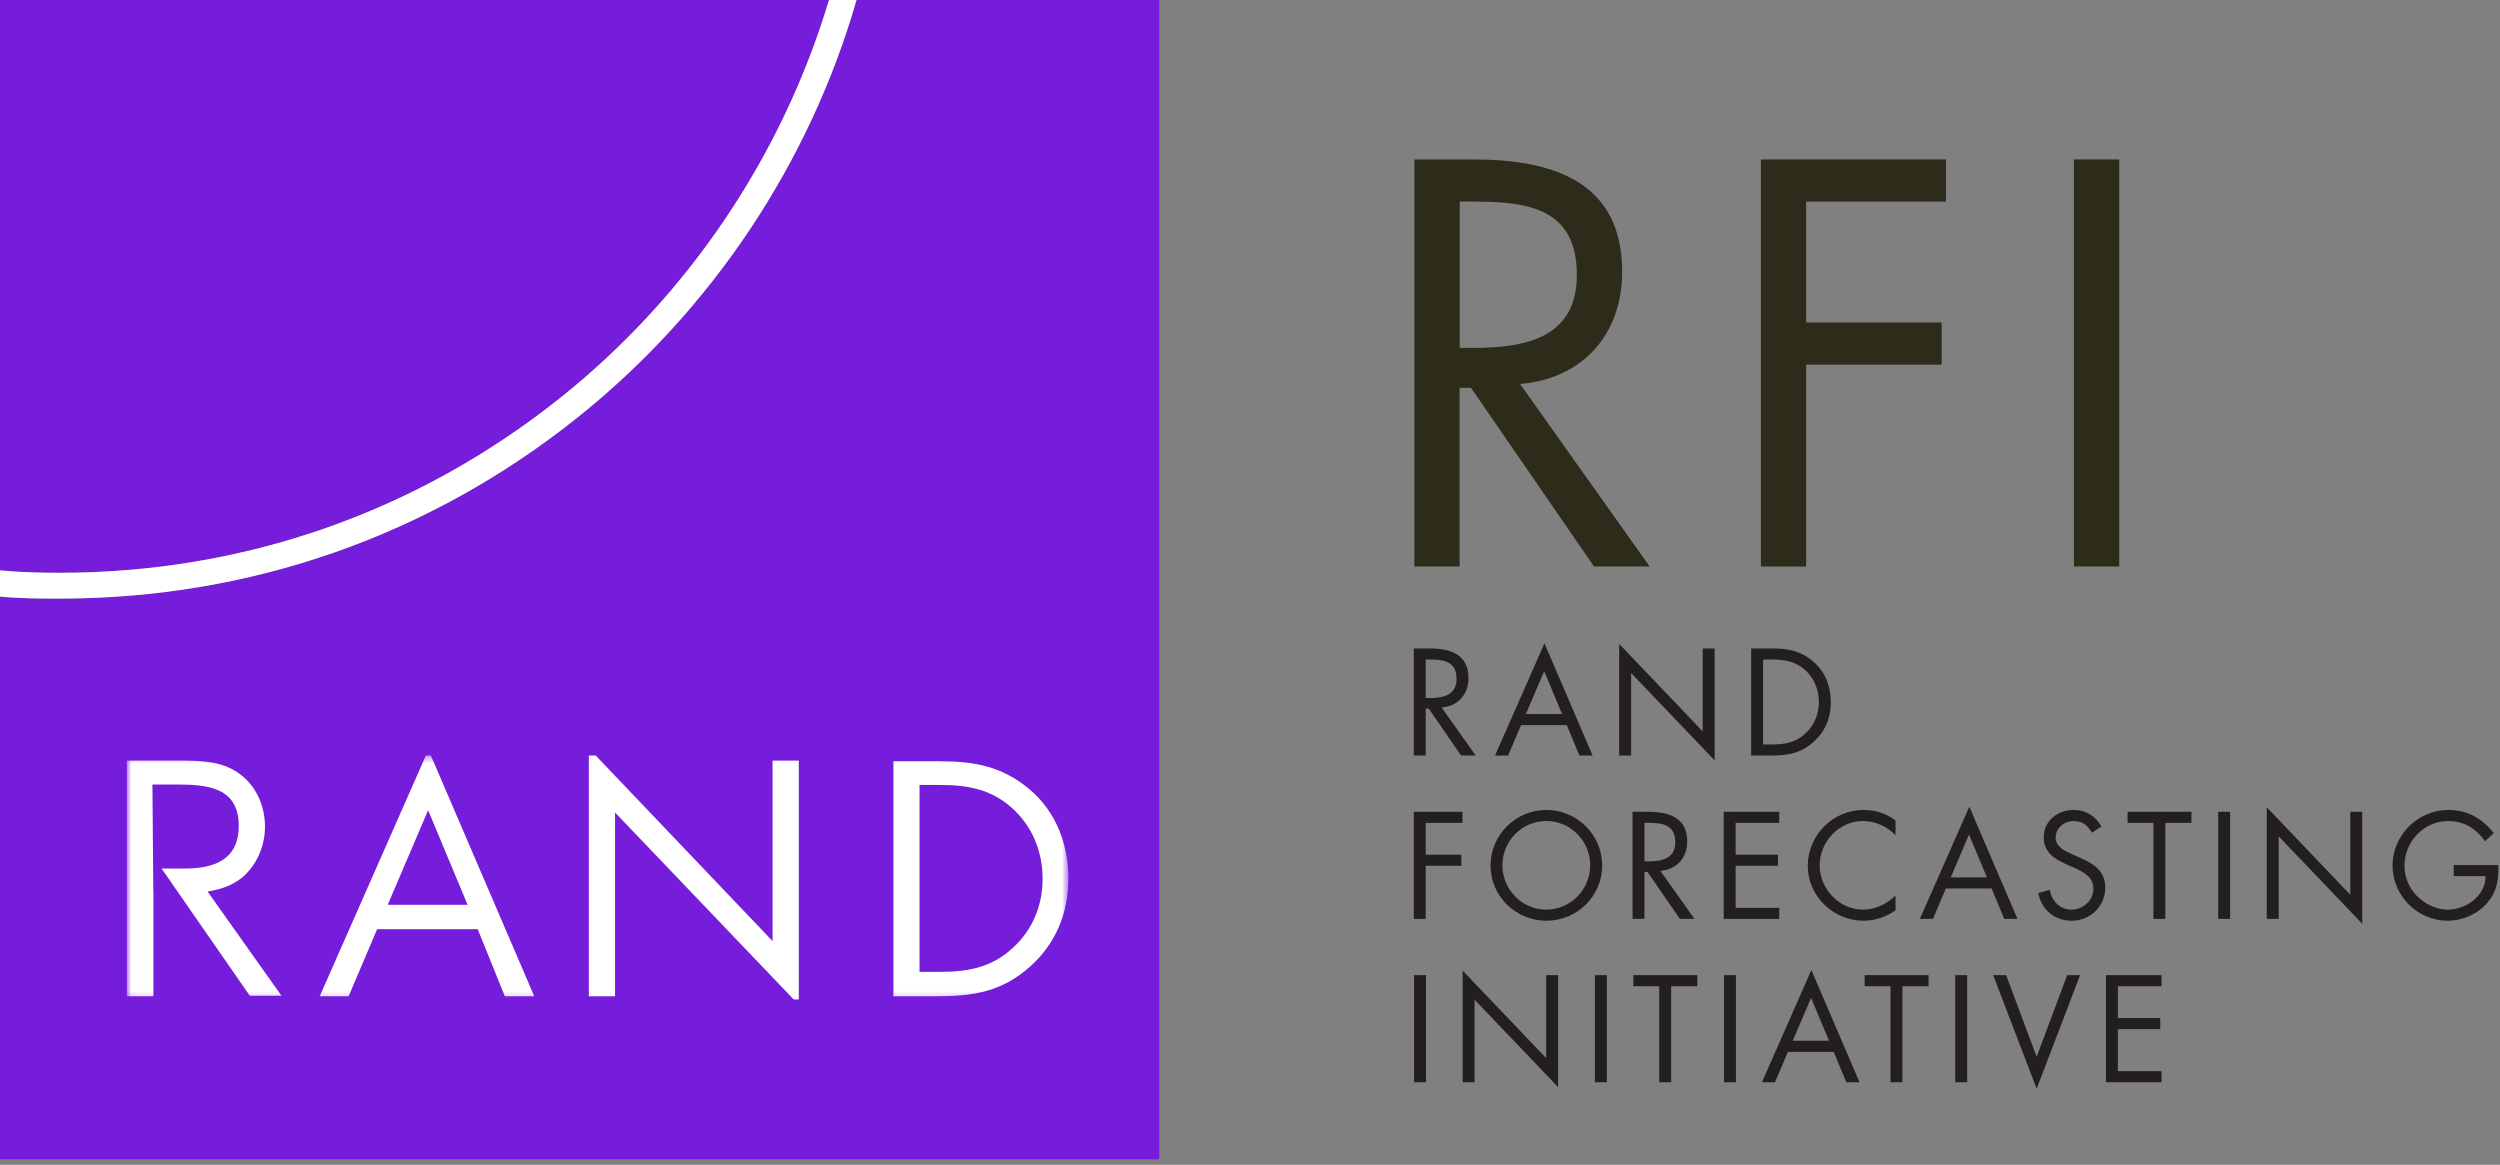 <svg width="352" height="164" viewBox="0 0 352 164" fill="none" xmlns="http://www.w3.org/2000/svg">
<rect x="0" y="0" width="352" height="164" fill="#808080" stroke="none"/>
<g clip-path="url(#clip0_1_2)">
<path d="M120.6 0C113.98 22.99 100.17 43.72 81.29 58.8C60.4 75.49 35.18 84.28 8.41 84.28C5.68 84.28 2.95 84.28 0 84V163.23H163.23V0H120.6Z" fill="#751DDB"/>
<path d="M82.91 106.38V140.27H86.6V114.4L111.75 140.72H112.47V107.09H108.78V132.51L83.88 106.38H82.91Z" fill="white"/>
<mask id="mask0_1_2" style="mask-type:luminance" maskUnits="userSpaceOnUse" x="17" y="106" width="134" height="35">
<path d="M150.43 106.38H17.85V140.79H150.43V106.38Z" fill="white"/>
</mask>
<g mask="url(#mask0_1_2)">
<path fill-rule="evenodd" clip-rule="evenodd" d="M125.79 140.27H131.93C137.1 140.27 141.11 139.62 145.06 136.07C148.68 132.84 150.43 128.5 150.43 123.72C150.43 118.94 148.75 114.34 144.93 111.11C140.99 107.81 136.98 107.17 132 107.17H125.79V140.28V140.27ZM129.47 136.84V110.52H132.19C136.13 110.52 139.43 111.04 142.47 113.75C145.32 116.27 146.8 119.89 146.8 123.71C146.8 127.53 145.38 130.89 142.66 133.41C139.62 136.26 136.26 136.84 132.25 136.84H129.47Z" fill="white"/>
</g>
<mask id="mask1_1_2" style="mask-type:luminance" maskUnits="userSpaceOnUse" x="17" y="106" width="134" height="35">
<path d="M150.43 106.38H17.85V140.79H150.43V106.38Z" fill="white"/>
</mask>
<g mask="url(#mask1_1_2)">
<path fill-rule="evenodd" clip-rule="evenodd" d="M67.26 130.83H53.1L49.09 140.27H45.02L59.96 106.38H60.67L75.22 140.27H71.08L67.26 130.83ZM65.84 127.4H54.59L60.28 114.08L65.84 127.4Z" fill="white"/>
</g>
<mask id="mask2_1_2" style="mask-type:luminance" maskUnits="userSpaceOnUse" x="17" y="106" width="134" height="35">
<path d="M150.43 106.38H17.85V140.79H150.43V106.38Z" fill="white"/>
</mask>
<g mask="url(#mask2_1_2)">
<path d="M21.6 125.78V140.27H17.85V107.09H25.35C28.2 107.09 31.17 107.15 33.56 108.84C36.02 110.52 37.31 113.43 37.31 116.41C37.31 119.13 36.15 121.78 34.14 123.52C32.72 124.68 30.97 125.27 29.22 125.52L39.63 140.2H35.17L22.75 122.29H26.05C30.12 122.29 33.62 121.06 33.62 116.28C33.62 110.91 29.29 110.46 24.95 110.46H21.46L21.59 125.79L21.6 125.78Z" fill="white"/>
</g>
<path d="M78.97 55.95C96.95 41.58 110.17 21.89 116.72 0H0V80.31C2.89 80.59 5.68 80.65 8.41 80.65C34.34 80.65 58.72 72.11 78.97 55.95Z" fill="#751DDB"/>
<path d="M81.29 58.8C100.18 43.72 113.98 22.99 120.6 0H116.72C110.16 21.89 96.94 41.59 78.97 55.95C58.73 72.12 34.35 80.65 8.41 80.65C5.68 80.65 2.9 80.58 0 80.31V84C2.95 84.28 5.68 84.28 8.41 84.28C35.18 84.28 60.41 75.48 81.29 58.8Z" fill="white"/>
<path d="M205.52 79.76H199.14V22.45H207.42C218.29 22.45 228.4 25.34 228.4 38.26C228.4 47.08 222.85 53.31 214.03 54.07L232.27 79.76H224.44L207.11 54.6H205.51V79.76H205.52ZM205.52 48.98H207.5C214.72 48.98 222.02 47.61 222.02 38.72C222.02 29.3 215.1 28.38 207.43 28.38H205.53V48.98H205.52Z" fill="#2D2B19"/>
<path d="M254.31 28.38V45.41H273.39V51.34H254.31V79.77H247.93V22.45H274V28.38H254.31Z" fill="#2D2B19"/>
<path d="M298.39 79.76H292.01V22.45H298.39V79.76Z" fill="#2D2B19"/>
<path d="M200.74 106.38H199.06V91.3H201.24C204.1 91.3 206.76 92.06 206.76 95.46C206.76 97.78 205.3 99.42 202.98 99.62L207.78 106.38H205.72L201.16 99.76H200.74V106.38ZM200.74 98.28H201.26C203.16 98.28 205.08 97.92 205.08 95.58C205.08 93.1 203.26 92.86 201.24 92.86H200.74V98.28Z" fill="#231F20"/>
<path d="M214.16 102.1L212.34 106.38H210.5L217.46 90.58L224.24 106.38H222.38L220.6 102.1H214.16ZM217.42 94.5L214.84 100.54H219.94L217.42 94.5Z" fill="#231F20"/>
<path d="M227.98 90.66L239.74 102.98V91.3H241.42V107.06L229.66 94.76V106.38H227.98V90.66Z" fill="#231F20"/>
<path d="M246.56 91.3H249.4C251.66 91.3 253.5 91.6 255.28 93.12C257 94.6 257.78 96.62 257.78 98.86C257.78 101.1 256.98 103 255.32 104.48C253.52 106.08 251.72 106.38 249.36 106.38H246.56V91.3ZM249.46 104.82C251.3 104.82 252.84 104.56 254.22 103.26C255.46 102.1 256.1 100.52 256.1 98.84C256.1 97.16 255.44 95.46 254.14 94.32C252.76 93.1 251.24 92.86 249.46 92.86H248.24V104.82H249.46Z" fill="#231F20"/>
<path d="M200.74 115.86V120.34H205.76V121.9H200.74V129.38H199.06V114.3H205.92V115.86H200.74Z" fill="#231F20"/>
<path d="M225.59 121.86C225.59 126.2 222.03 129.64 217.73 129.64C213.43 129.64 209.87 126.2 209.87 121.86C209.87 117.52 213.43 114.04 217.73 114.04C222.03 114.04 225.59 117.54 225.59 121.86ZM211.54 121.84C211.54 125.24 214.3 128.08 217.72 128.08C221.14 128.08 223.9 125.24 223.9 121.84C223.9 118.44 221.18 115.6 217.72 115.6C214.26 115.6 211.54 118.42 211.54 121.84Z" fill="#231F20"/>
<path d="M231.54 129.38H229.86V114.3H232.04C234.9 114.3 237.56 115.06 237.56 118.46C237.56 120.78 236.1 122.42 233.78 122.62L238.58 129.38H236.52L231.96 122.76H231.54V129.38ZM231.54 121.28H232.06C233.96 121.28 235.88 120.92 235.88 118.58C235.88 116.1 234.06 115.86 232.04 115.86H231.54V121.28Z" fill="#231F20"/>
<path d="M242.7 114.3H250.52V115.86H244.38V120.34H250.34V121.9H244.38V127.82H250.52V129.38H242.7V114.3Z" fill="#231F20"/>
<path d="M266.89 117.6C265.69 116.36 264.03 115.6 262.29 115.6C258.93 115.6 256.21 118.52 256.21 121.84C256.21 125.16 258.95 128.08 262.33 128.08C264.03 128.08 265.69 127.28 266.89 126.08V128.16C265.59 129.1 263.99 129.64 262.39 129.64C258.13 129.64 254.53 126.18 254.53 121.9C254.53 117.62 258.07 114.04 262.39 114.04C264.07 114.04 265.55 114.52 266.89 115.52V117.6Z" fill="#231F20"/>
<path d="M273.98 125.1L272.16 129.38H270.32L277.28 113.58L284.06 129.38H282.2L280.42 125.1H273.98ZM277.24 117.5L274.66 123.54H279.76L277.24 117.5Z" fill="#231F20"/>
<path d="M294.54 117.24C293.94 116.2 293.22 115.6 291.94 115.6C290.66 115.6 289.44 116.56 289.44 117.94C289.44 119.24 290.78 119.84 291.8 120.3L292.8 120.74C294.76 121.6 296.42 122.58 296.42 124.98C296.42 127.62 294.3 129.64 291.68 129.64C289.26 129.64 287.46 128.08 286.98 125.74L288.62 125.28C288.84 126.82 290.02 128.08 291.64 128.08C293.26 128.08 294.74 126.84 294.74 125.14C294.74 123.44 293.36 122.78 291.96 122.14L291.04 121.74C289.28 120.94 287.76 120.04 287.76 117.88C287.76 115.54 289.74 114.04 291.98 114.04C293.66 114.04 295.08 114.9 295.88 116.38L294.54 117.24Z" fill="#231F20"/>
<path d="M304.88 129.38H303.2V115.86H299.56V114.3H308.56V115.86H304.88V129.38Z" fill="#231F20"/>
<path d="M314 129.38H312.32V114.3H314V129.38Z" fill="#231F20"/>
<path d="M319.16 113.66L330.92 125.98V114.3H332.6V130.06L320.84 117.76V129.38H319.16V113.66Z" fill="#231F20"/>
<path d="M351.77 121.8C351.81 123.84 351.59 125.52 350.21 127.12C348.83 128.72 346.73 129.64 344.63 129.64C340.39 129.64 336.87 126.12 336.87 121.88C336.87 117.64 340.39 114.04 344.73 114.04C347.37 114.04 349.51 115.22 351.11 117.3L349.89 118.44C348.63 116.66 346.93 115.6 344.71 115.6C341.27 115.6 338.55 118.5 338.55 121.9C338.55 123.5 339.19 125.02 340.31 126.16C341.41 127.26 343.01 128.08 344.59 128.08C347.21 128.08 349.97 126.16 349.97 123.36H345.49V121.8H351.77Z" fill="#231F20"/>
<path d="M200.78 152.38H199.1V137.3H200.78V152.38Z" fill="#231F20"/>
<path d="M205.94 136.66L217.7 148.98V137.3H219.38V153.06L207.62 140.76V152.38H205.94V136.66Z" fill="#231F20"/>
<path d="M226.24 152.38H224.56V137.3H226.24V152.38Z" fill="#231F20"/>
<path d="M235.3 152.38H233.62V138.86H229.98V137.3H238.98V138.86H235.3V152.38Z" fill="#231F20"/>
<path d="M244.42 152.38H242.74V137.3H244.42V152.38Z" fill="#231F20"/>
<path d="M251.74 148.1L249.92 152.38H248.08L255.04 136.58L261.82 152.38H259.96L258.18 148.1H251.74ZM255 140.5L252.42 146.54H257.52L255 140.5Z" fill="#231F20"/>
<path d="M267.86 152.38H266.18V138.86H262.54V137.3H271.54V138.86H267.86V152.38Z" fill="#231F20"/>
<path d="M276.98 152.38H275.3V137.3H276.98V152.38Z" fill="#231F20"/>
<path d="M286.76 148.8L291.06 137.3H292.88L286.76 153.28L280.64 137.3H282.46L286.76 148.8Z" fill="#231F20"/>
<path d="M296.52 137.3H304.34V138.86H298.2V143.34H304.16V144.9H298.2V150.82H304.34V152.38H296.52V137.3Z" fill="#231F20"/>
</g>
<defs>
<clipPath id="clip0_1_2">
<rect width="351.77" height="163.23" fill="white"/>
</clipPath>
</defs>
</svg>
